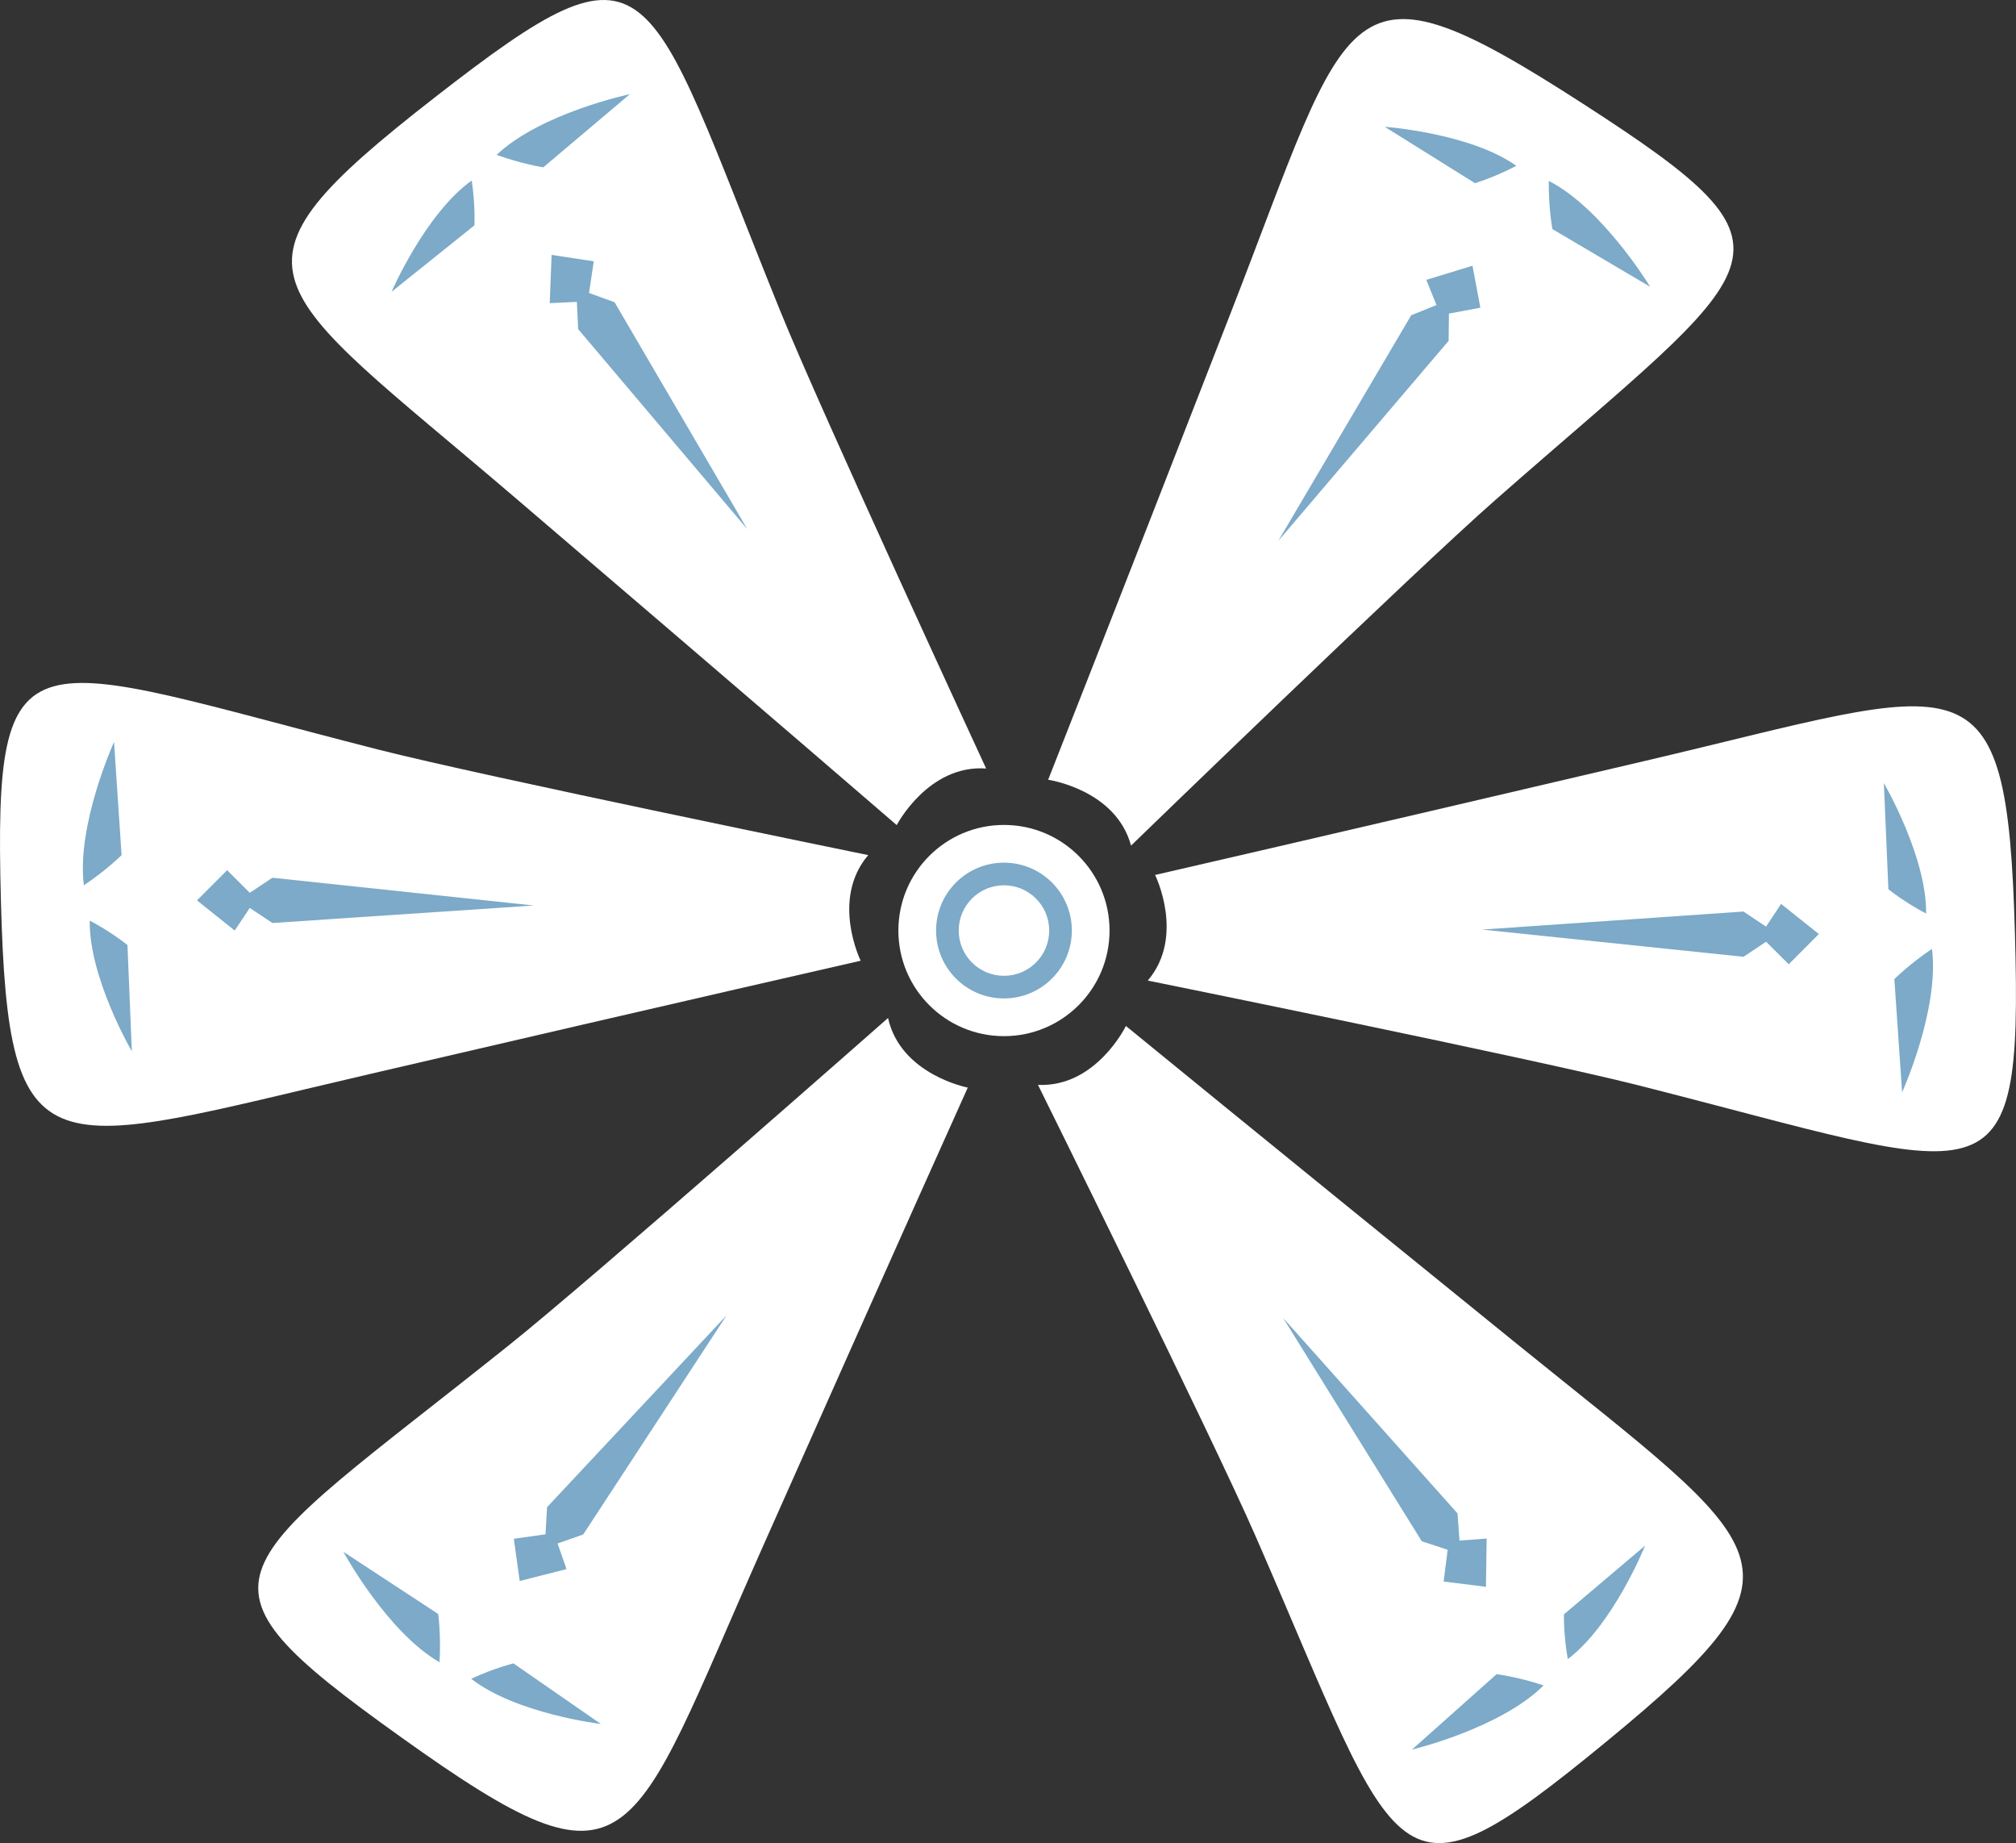 <?xml version="1.0" encoding="UTF-8"?>
<svg id="_Слой_2" data-name="Слой 2" xmlns="http://www.w3.org/2000/svg" viewBox="0 0 267.31 244.33">
  <rect x="0" y="0" width="267.31" height="244.33" fill="#333333" stroke="none"/>
  <defs>
    <style>
      .cls-1 {
        fill: #fff;
      }

      .cls-2 {
        fill: #7caac8;
      }
    </style>
  </defs>
  <g id="melnica">
    <g>
      <path class="cls-1" d="m130.76,101.89s-21.91-47.36-27.29-60.63C85.26-3.7,86.93-9.87,57.72,12.86c-30,23.35-23.01,24.41,10.55,53.09,33.56,28.69,50.63,43.43,50.63,43.43,0,0,4.18-8.05,11.86-7.5"/>
      <path class="cls-1" d="m115.12,113.36s-51.13-10.46-65-14C3.12,87.36-.85,82.36.12,119.36s6,33,49,23,65-15,65-15c0,0-4-8.14,1-14"/>
      <path class="cls-1" d="m117.75,134.95s-39.15,34.5-50.34,43.44c-37.9,30.28-44.28,30.44-14.17,51.95,30.93,22.1,29.95,15.1,47.88-25.25s27.2-60.91,27.2-60.91c0,0-8.91-1.71-10.57-9.23"/>
      <path class="cls-1" d="m137.63,143.82s23.15,46.77,28.88,59.89c19.4,44.46,17.9,50.67,46.49,27.17s22.35-25.01-11.95-52.79c-34.3-27.79-51.76-42.08-51.76-42.08,0,0-3.96,8.16-11.66,7.81"/>
      <path class="cls-1" d="m152.18,129.99s51.15,10.36,65.03,13.88c47.02,11.91,51.01,16.91,49.96-20.09-1.07-38-6.06-32.99-49.04-22.91-42.98,10.08-64.97,15.12-64.97,15.12,0,0,4.02,8.13-.97,14"/>
      <path class="cls-1" d="m149.98,112.09s37.48-36.31,48.24-45.76c36.43-32.03,42.8-32.49,11.7-52.56-31.94-20.62-30.63-13.67-46.64,27.47s-24.3,62.13-24.3,62.13c0,0,8.98,1.29,10.99,8.73"/>
      <path class="cls-2" d="m15.12,98.36s-5,11-4,19c3-2,5-4,5-4l-1-15Z"/>
      <path class="cls-2" d="m17.48,139.37s-5.7-9.77-5.58-17.33c2.96,1.57,5,3.24,5,3.24l.58,14.09Z"/>
      <polyline class="cls-2" points="26.12 119.36 30.12 115.36 33.12 118.36 36.12 116.36 70.77 120.04 36.12 122.36 33.12 120.36 31.12 123.36 26.12 119.36"/>
      <path class="cls-2" d="m45.53,205.72s5.77,10.62,12.75,14.64c.21-3.6-.18-6.4-.18-6.4l-12.57-8.24Z"/>
      <path class="cls-2" d="m79.67,228.54s-11.23-1.34-17.19-5.99c3.04-1.42,5.6-2.04,5.6-2.04l11.59,8.03Z"/>
      <polyline class="cls-2" points="68.91 209.59 68.13 203.99 72.33 203.4 72.54 199.8 96.35 174.36 77.33 203.42 73.93 204.61 75.12 208.01 68.91 209.59"/>
      <path class="cls-2" d="m187.22,231.94s11.75-2.81,17.45-8.51c-3.42-1.14-6.23-1.49-6.23-1.49l-11.22,10Z"/>
      <path class="cls-2" d="m218.13,204.9s-4.21,10.49-10.25,15.04c-.58-3.3-.51-5.93-.51-5.93l10.76-9.11Z"/>
      <polyline class="cls-2" points="197.03 210.36 191.42 209.66 191.95 205.45 188.52 204.32 170.14 174.72 193.26 200.63 193.52 204.23 197.12 203.96 197.03 210.36"/>
      <path class="cls-2" d="m252.21,144.8s4.98-11.01,3.96-19.01c-3,2.01-4.99,4.01-4.99,4.01l1.03,15Z"/>
      <path class="cls-2" d="m249.78,103.8s5.71,9.76,5.61,17.31c-2.96-1.56-5-3.23-5-3.23l-.6-14.09Z"/>
      <polyline class="cls-2" points="241.17 123.82 237.18 127.83 234.17 124.84 231.18 126.84 196.52 123.23 231.17 120.84 234.17 122.84 236.16 119.83 241.17 123.82"/>
      <path class="cls-2" d="m218.79,38s-6.26-10.34-13.43-14.02c-.04,3.61.48,6.39.48,6.39l12.95,7.64Z"/>
      <path class="cls-2" d="m183.61,16.81s11.28.81,17.45,5.17c-2.97,1.56-5.49,2.3-5.49,2.3l-11.96-7.47Z"/>
      <polyline class="cls-2" points="195.24 35.23 196.29 40.79 192.12 41.57 192.08 45.18 169.49 71.71 187.12 41.79 190.47 40.44 189.12 37.1 195.24 35.23"/>
      <path class="cls-2" d="m83.52,12.48s-11.82,2.5-17.67,8.05c3.39,1.23,6.19,1.65,6.19,1.65l11.48-9.7Z"/>
      <path class="cls-2" d="m51.91,38.7s4.48-10.38,10.64-14.77c.49,3.31.36,5.94.36,5.94l-11,8.82Z"/>
      <polyline class="cls-2" points="73.14 33.79 78.73 34.64 78.1 38.84 81.49 40.07 99.08 70.14 76.66 43.63 76.49 40.02 72.89 40.19 73.14 33.79"/>
      <circle class="cls-1" cx="133.12" cy="123.36" r="14"/>
      <circle class="cls-2" cx="133.12" cy="123.36" r="9"/>
      <circle class="cls-1" cx="133.12" cy="123.36" r="6"/>
    </g>
  </g>
</svg>